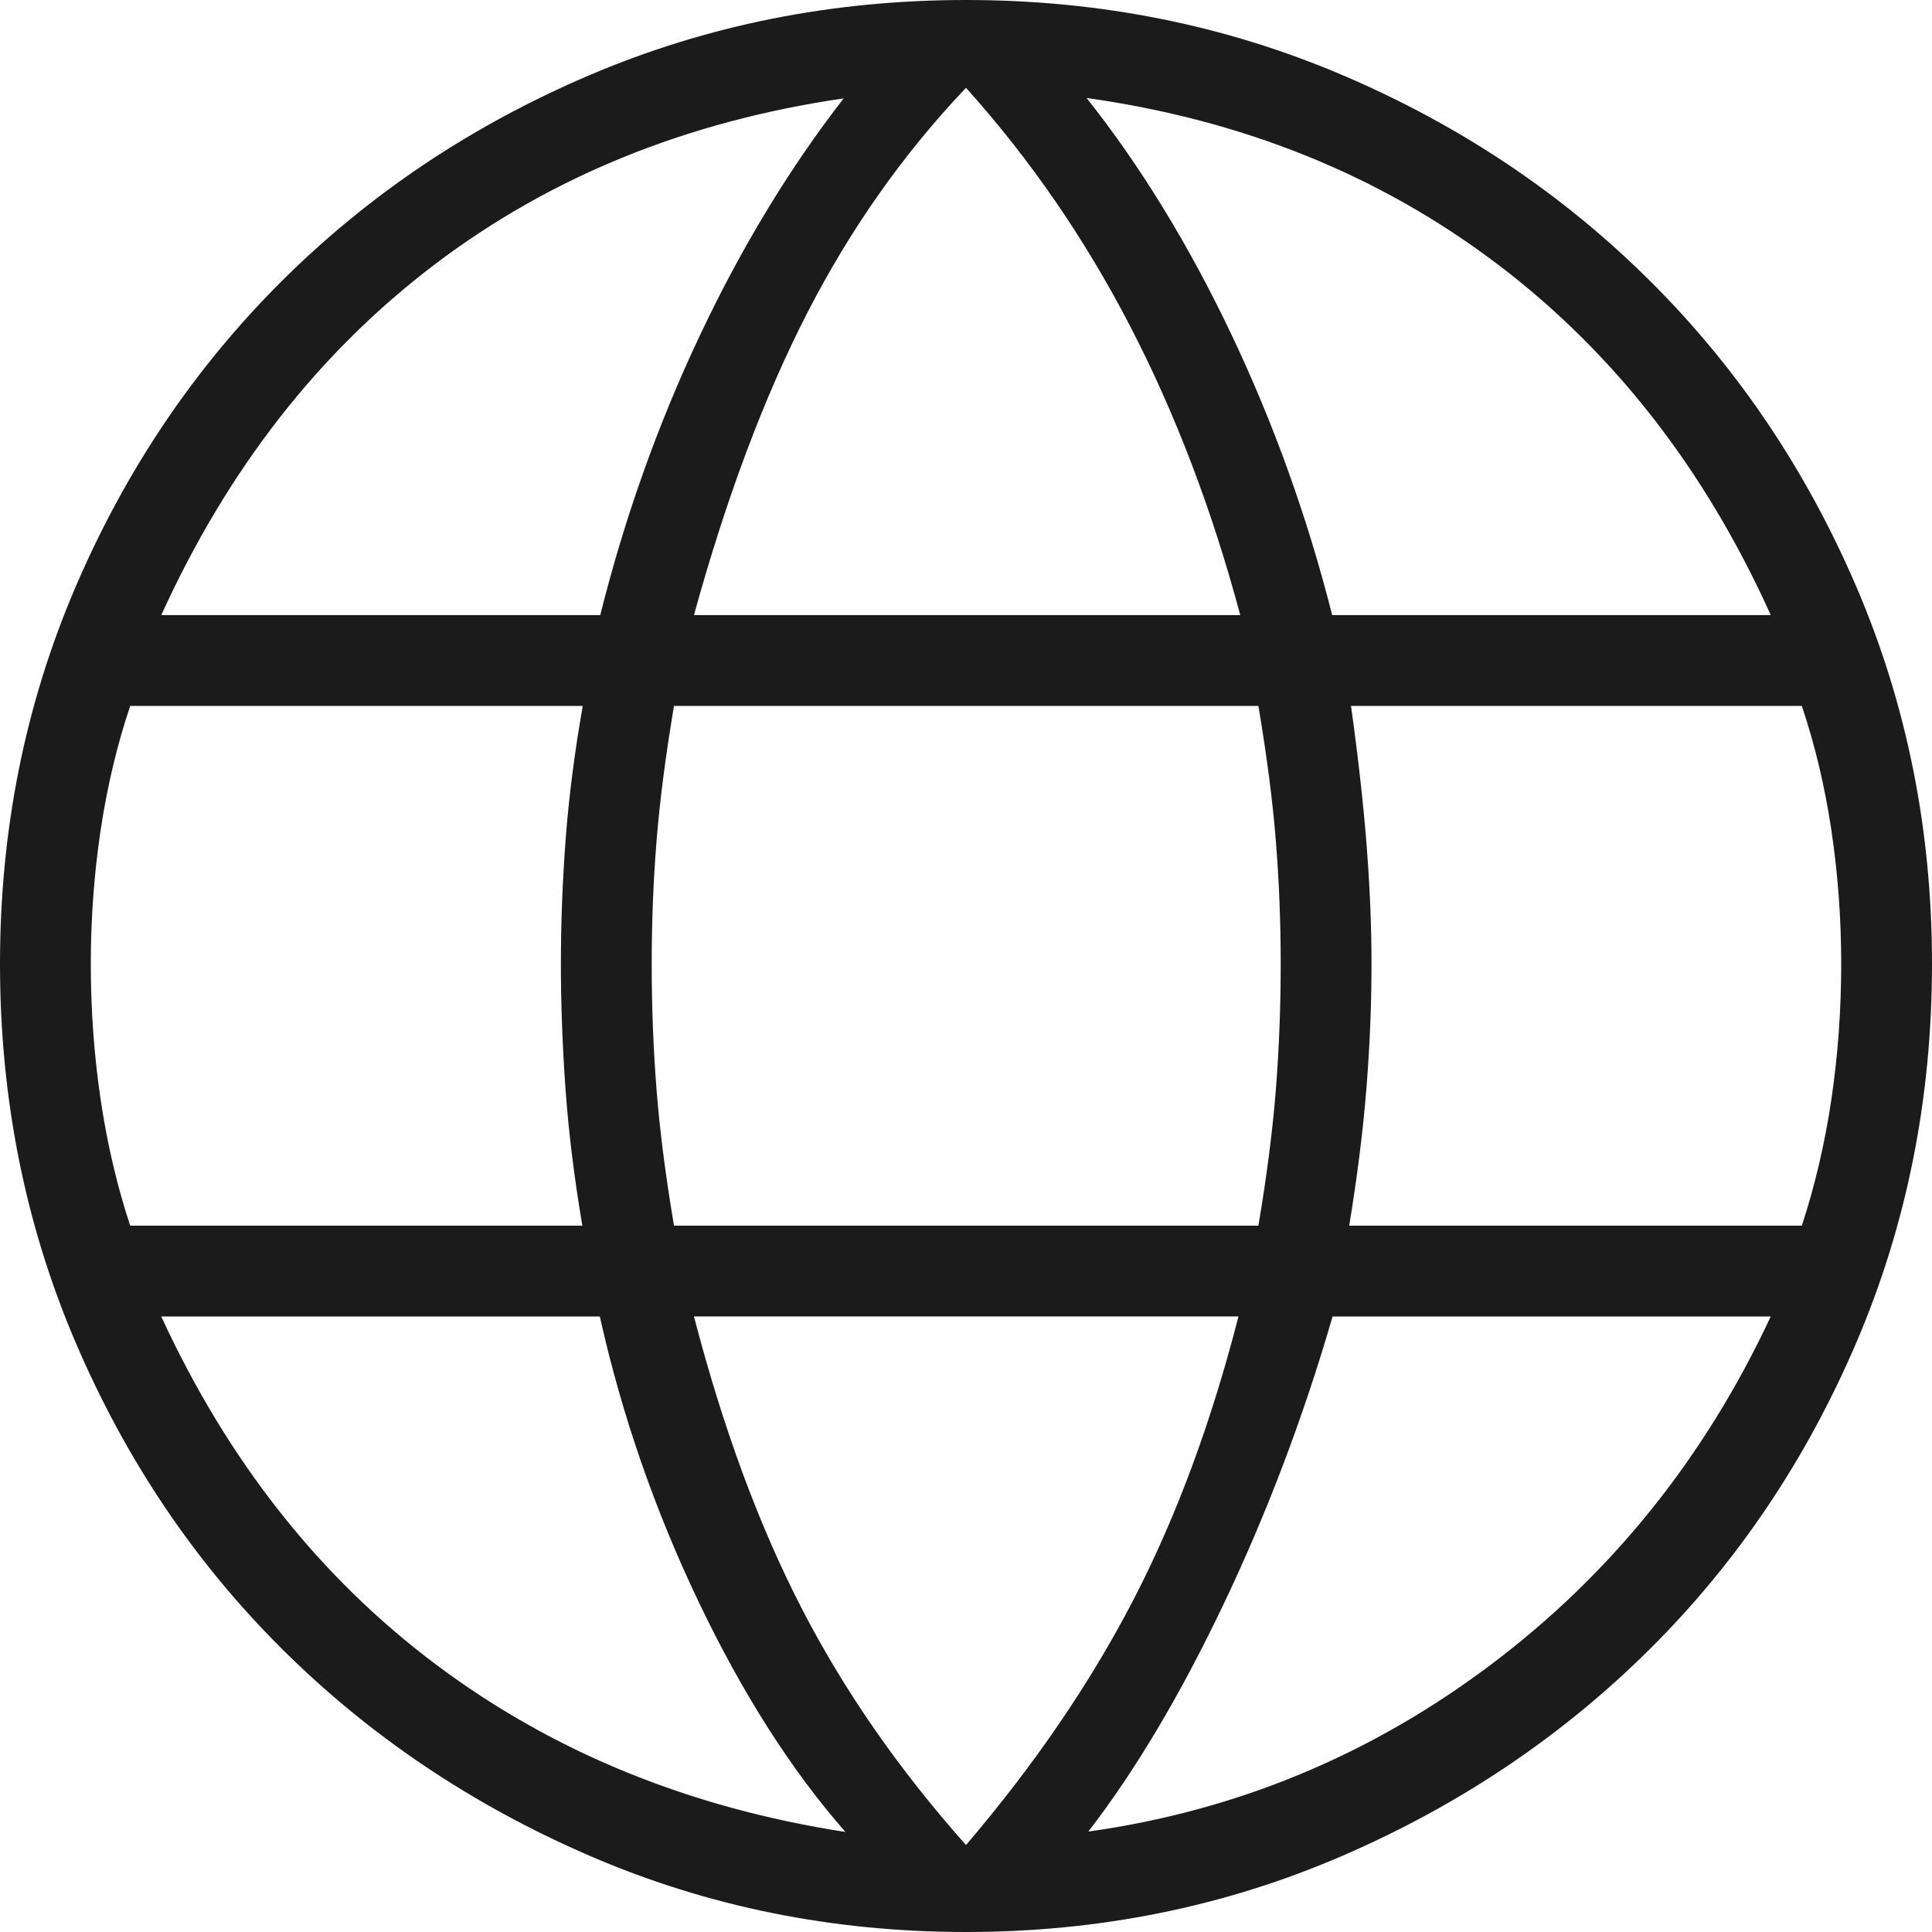 <svg xmlns="http://www.w3.org/2000/svg" fill="none" height="63" viewBox="0 0 63 63" width="63"><path d="m31.5 63c-4.353 0-8.445-.829-12.277-2.487-3.832-1.658-7.175-3.906-10.028-6.744-2.853-2.838-5.099-6.175-6.737-10.012-1.639-3.837-2.458-7.946-2.458-12.329 0-4.357.819-8.448 2.458-12.274 1.639-3.825 3.884-7.157 6.737-9.995 2.853-2.838 6.196-5.074 10.028-6.708 3.832-1.634 7.925-2.451 12.277-2.451 4.357 0 8.45.817 12.28 2.451 3.83 1.634 7.171 3.87 10.024 6.708 2.853 2.838 5.099 6.17 6.738 9.995 1.639 3.825 2.458 7.917 2.458 12.274 0 4.383-.819 8.492-2.458 12.329-1.639 3.837-3.884 7.174-6.738 10.012-2.853 2.838-6.194 5.086-10.024 6.744s-7.923 2.487-12.28 2.487zm0-2.836c2.226-2.608 4.04-5.263 5.443-7.965 1.403-2.701 2.55-5.791 3.442-9.271h-17.756c.942 3.623 2.107 6.784 3.495 9.484 1.388 2.7 3.18 5.284 5.376 7.752zm-3.931-.426c-1.756-2-3.351-4.5-4.785-7.499-1.434-3-2.509-6.103-3.225-9.31h-14.301c2.176 4.721 5.164 8.505 8.964 11.353 3.8 2.848 8.249 4.667 13.346 5.456zm7.92-.013c4.831-.676 9.21-2.493 13.137-5.45 3.927-2.957 6.965-6.739 9.115-11.346h-14.287c-.95 3.273-2.132 6.394-3.546 9.364-1.414 2.97-2.887 5.447-4.419 7.432zm-31.244-19.757h14.745c-.265-1.559-.448-3.043-.549-4.452-.101-1.41-.151-2.772-.151-4.087 0-1.351.053-2.714.158-4.091.105-1.377.29-2.816.555-4.318h-14.758c-.429 1.277-.75 2.628-.964 4.053-.213 1.425-.32 2.877-.32 4.356 0 1.509.107 2.983.32 4.421.213 1.438.534 2.811.964 4.118zm17.733 0h19.057c.274-1.624.463-3.103.569-4.434.105-1.332.158-2.7.158-4.105 0-1.366-.053-2.702-.158-4.01s-.295-2.774-.569-4.399h-19.057c-.274 1.624-.463 3.091-.569 4.399-.105 1.308-.158 2.645-.158 4.01 0 1.405.053 2.773.158 4.105.105 1.332.295 2.81.569 4.434zm22.019 0h14.758c.429-1.307.75-2.68.964-4.118.213-1.438.32-2.912.32-4.421 0-1.479-.107-2.931-.32-4.356-.213-1.425-.534-2.776-.964-4.053h-14.7c.235 1.69.405 3.212.51 4.565.105 1.353.158 2.634.158 3.844 0 1.324-.055 2.674-.165 4.051-.11 1.377-.297 2.873-.562 4.488zm-.556-19.91h14.301c-2.146-4.762-5.127-8.585-8.942-11.467-3.815-2.882-8.271-4.681-13.368-5.396 1.756 2.215 3.326 4.777 4.71 7.685 1.384 2.908 2.484 5.968 3.299 9.177zm-20.812 0h17.814c-.915-3.425-2.112-6.566-3.59-9.421-1.478-2.855-3.262-5.447-5.353-7.774-2.034 2.139-3.757 4.581-5.169 7.327-1.412 2.746-2.646 6.035-3.702 9.867zm-17.37 0h14.314c.797-3.183 1.878-6.219 3.243-9.108 1.365-2.889 2.93-5.47 4.695-7.742-5.112.745-9.558 2.55-13.337 5.416-3.779 2.866-6.751 6.677-8.915 11.433z" fill="#1b1b1b"></path></svg>